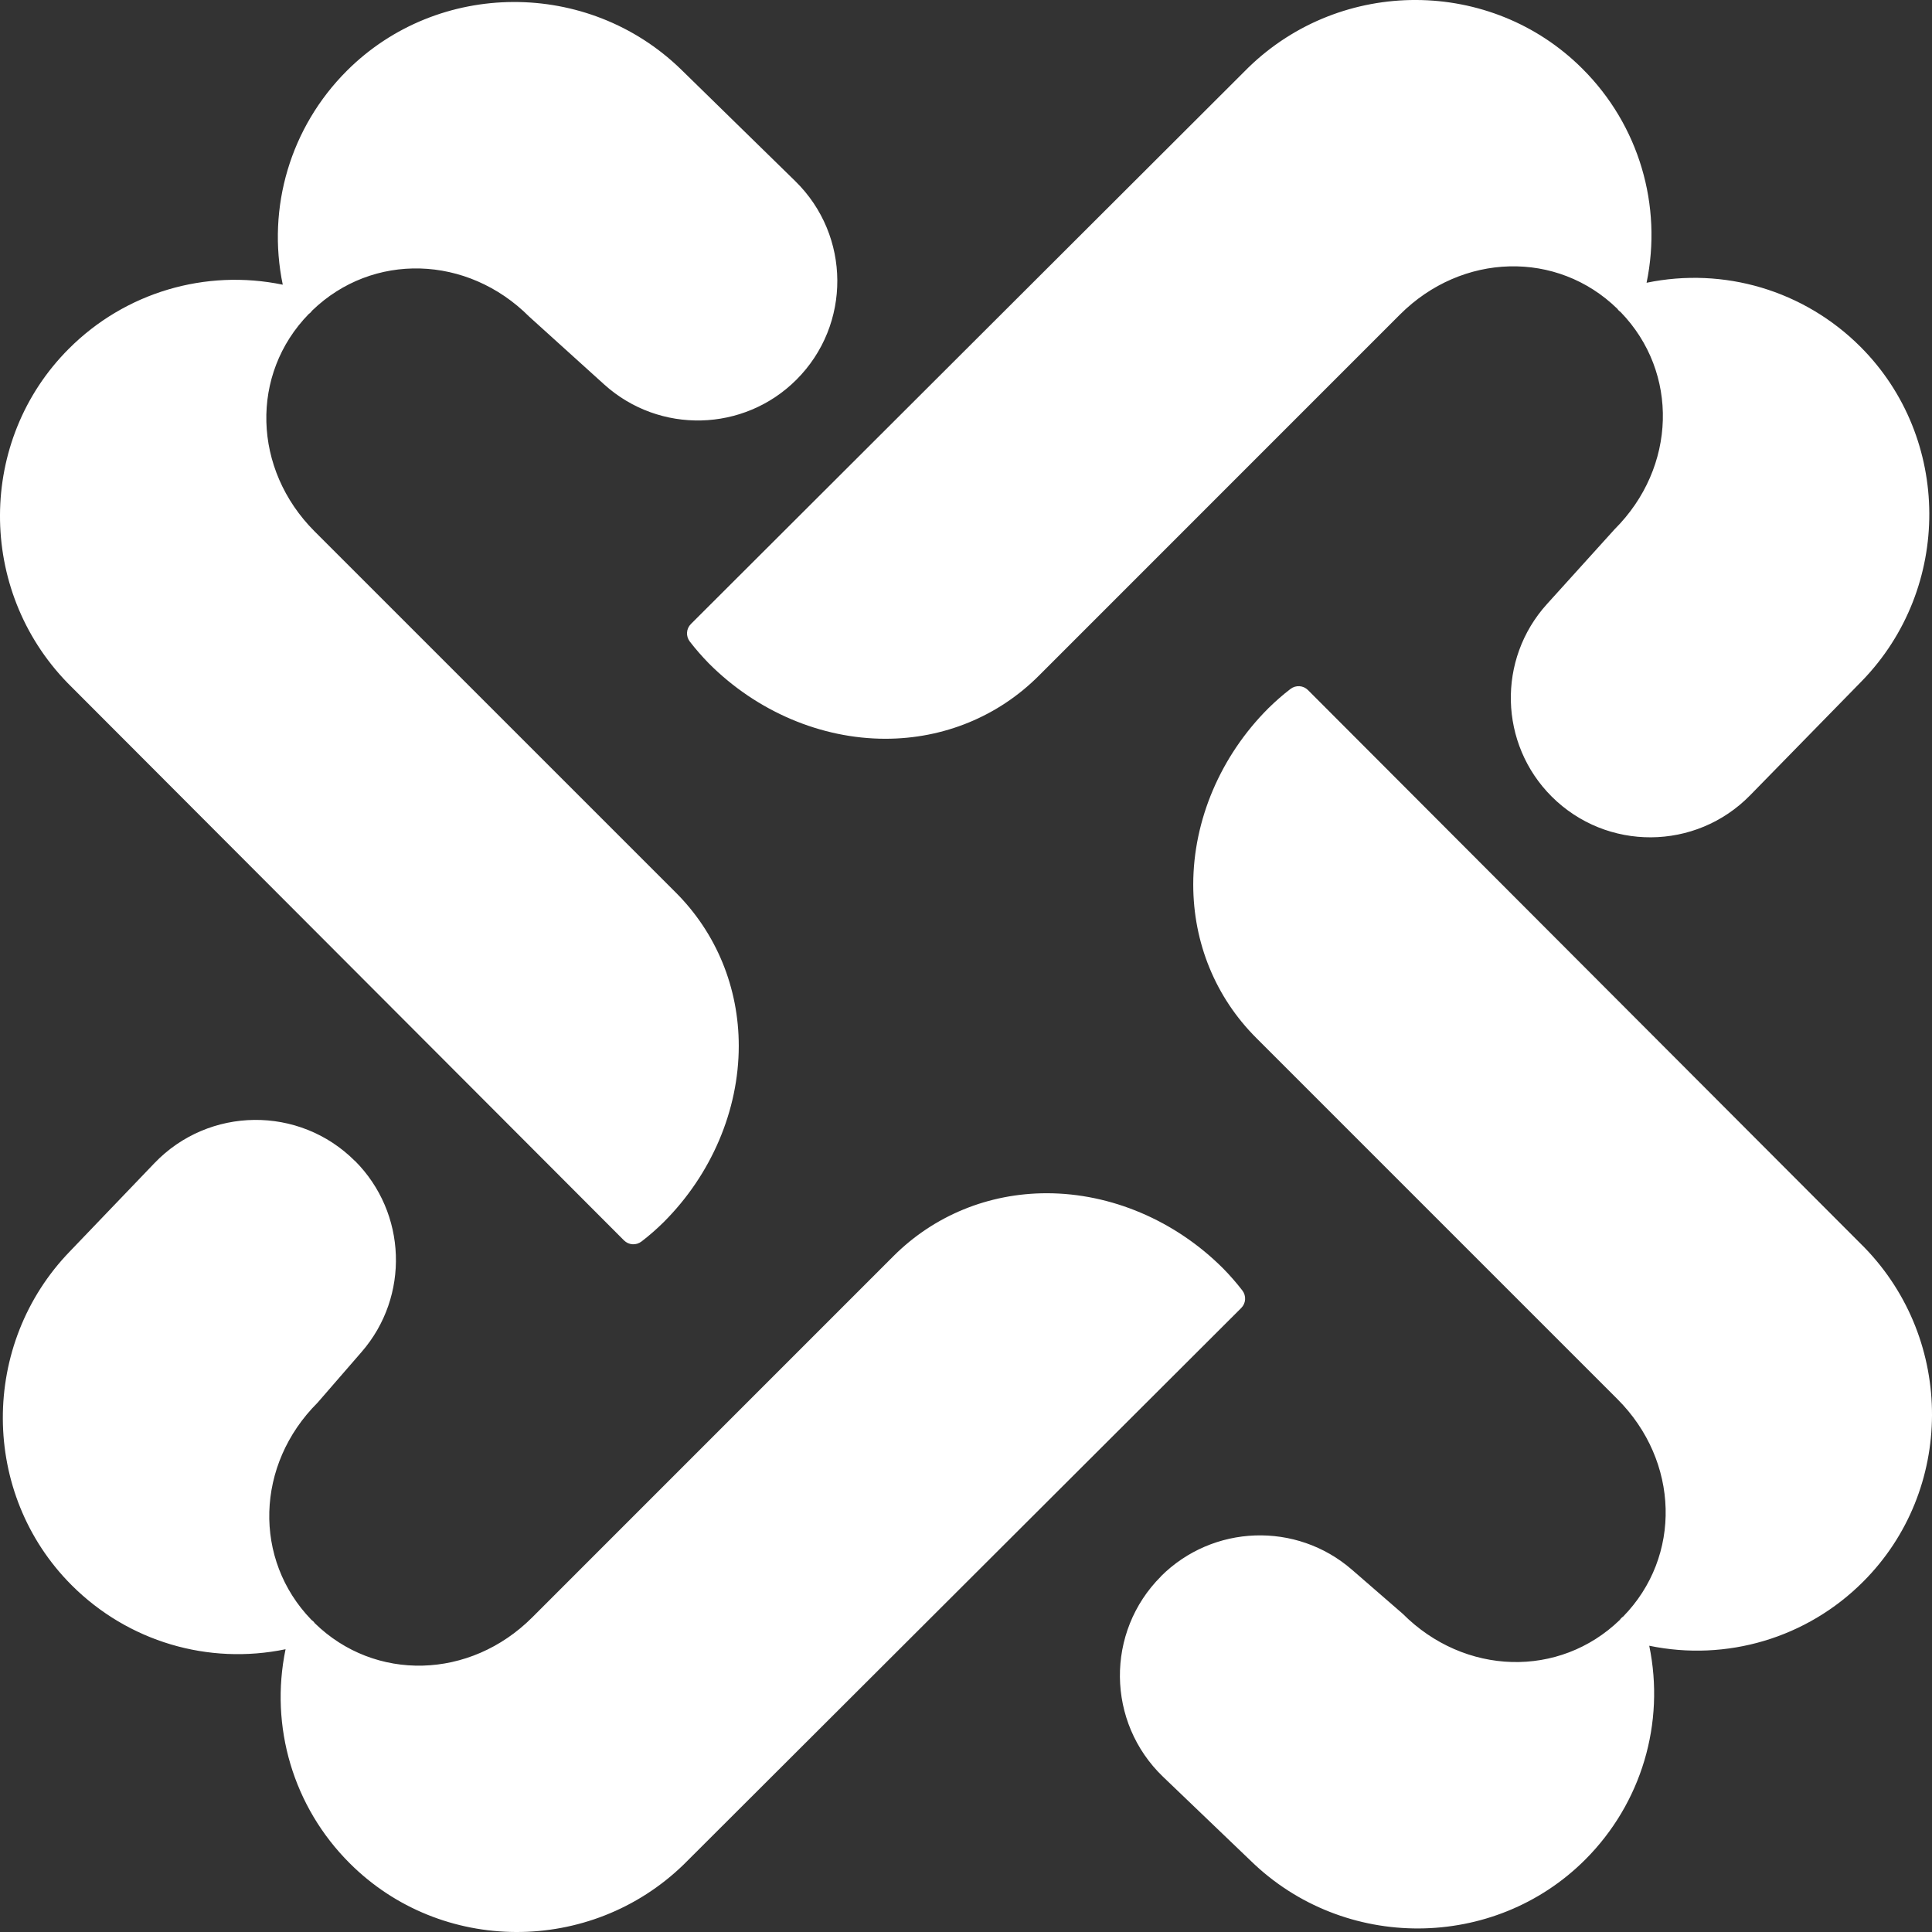 <svg width="42" height="42" viewBox="0 0 42 42" fill="none" xmlns="http://www.w3.org/2000/svg">
<rect x="0" y="0" width="42" height="42" fill="#333333" stroke="none"/>
<path d="M7.715 25.238C6.507 24.03 4.542 24.052 3.359 25.284L1.526 27.197C-0.439 29.219 -0.424 32.477 1.556 34.459C2.785 35.689 4.53 36.201 6.208 35.853C5.86 37.531 6.372 39.279 7.602 40.505C9.584 42.488 12.839 42.5 14.864 40.532L26.983 28.435C27.087 28.331 27.096 28.17 27.008 28.054C26.876 27.883 26.736 27.724 26.593 27.578L26.584 27.569C25.549 26.535 24.155 25.94 22.755 25.94C21.49 25.94 20.303 26.425 19.418 27.312L11.57 35.161C10.219 36.512 8.151 36.564 6.842 35.286C6.824 35.258 6.799 35.234 6.769 35.213C5.5 33.901 5.555 31.839 6.903 30.494L7.861 29.39C8.91 28.182 8.846 26.367 7.715 25.235V25.238ZM33.73 17.314C34.926 18.509 36.863 18.497 38.046 17.289L40.477 14.803C42.442 12.781 42.427 9.523 40.447 7.541C39.218 6.311 37.473 5.799 35.795 6.147C36.143 4.469 35.631 2.721 34.401 1.495C32.419 -0.488 29.164 -0.5 27.139 1.468L15.02 13.565C14.916 13.669 14.907 13.83 14.995 13.946C15.127 14.117 15.267 14.276 15.41 14.422L15.419 14.431C16.454 15.465 17.848 16.06 19.248 16.06C20.514 16.06 21.7 15.575 22.585 14.688L30.433 6.839C31.784 5.488 33.852 5.436 35.161 6.714C35.179 6.742 35.204 6.766 35.234 6.787C36.503 8.099 36.448 10.161 35.1 11.506L33.627 13.135C32.544 14.334 32.59 16.173 33.73 17.314ZM25.238 34.27C24.03 35.478 24.052 37.443 25.284 38.626L27.197 40.459C29.219 42.424 32.477 42.408 34.459 40.429C35.689 39.199 36.201 37.455 35.853 35.777C37.531 36.125 39.279 35.612 40.505 34.383C42.488 32.4 42.5 29.146 40.532 27.12L28.435 15.002C28.331 14.898 28.17 14.889 28.054 14.977C27.883 15.108 27.724 15.249 27.578 15.392L27.569 15.401C26.535 16.435 25.94 17.829 25.94 19.229C25.94 20.495 26.425 21.682 27.312 22.566L35.161 30.415C36.512 31.766 36.564 33.834 35.286 35.143C35.258 35.161 35.234 35.185 35.213 35.216C33.901 36.485 31.839 36.43 30.494 35.082L29.39 34.124C28.182 33.075 26.367 33.139 25.235 34.27H25.238ZM17.314 8.254C18.509 7.059 18.497 5.122 17.289 3.938L14.803 1.507C12.781 -0.457 9.523 -0.442 7.541 1.538C6.311 2.767 5.799 4.512 6.147 6.189C4.469 5.842 2.721 6.354 1.495 7.583C-0.488 9.566 -0.5 12.821 1.468 14.846L13.565 26.965C13.669 27.069 13.83 27.078 13.946 26.989C14.117 26.858 14.276 26.718 14.422 26.574L14.431 26.565C15.465 25.531 16.06 24.137 16.06 22.737C16.06 21.471 15.575 20.285 14.688 19.4L6.839 11.552C5.488 10.2 5.436 8.132 6.714 6.824C6.742 6.806 6.766 6.781 6.787 6.751C8.099 5.482 10.161 5.537 11.506 6.885L13.135 8.358C14.334 9.441 16.173 9.395 17.314 8.254Z" fill="white"/>
</svg>
